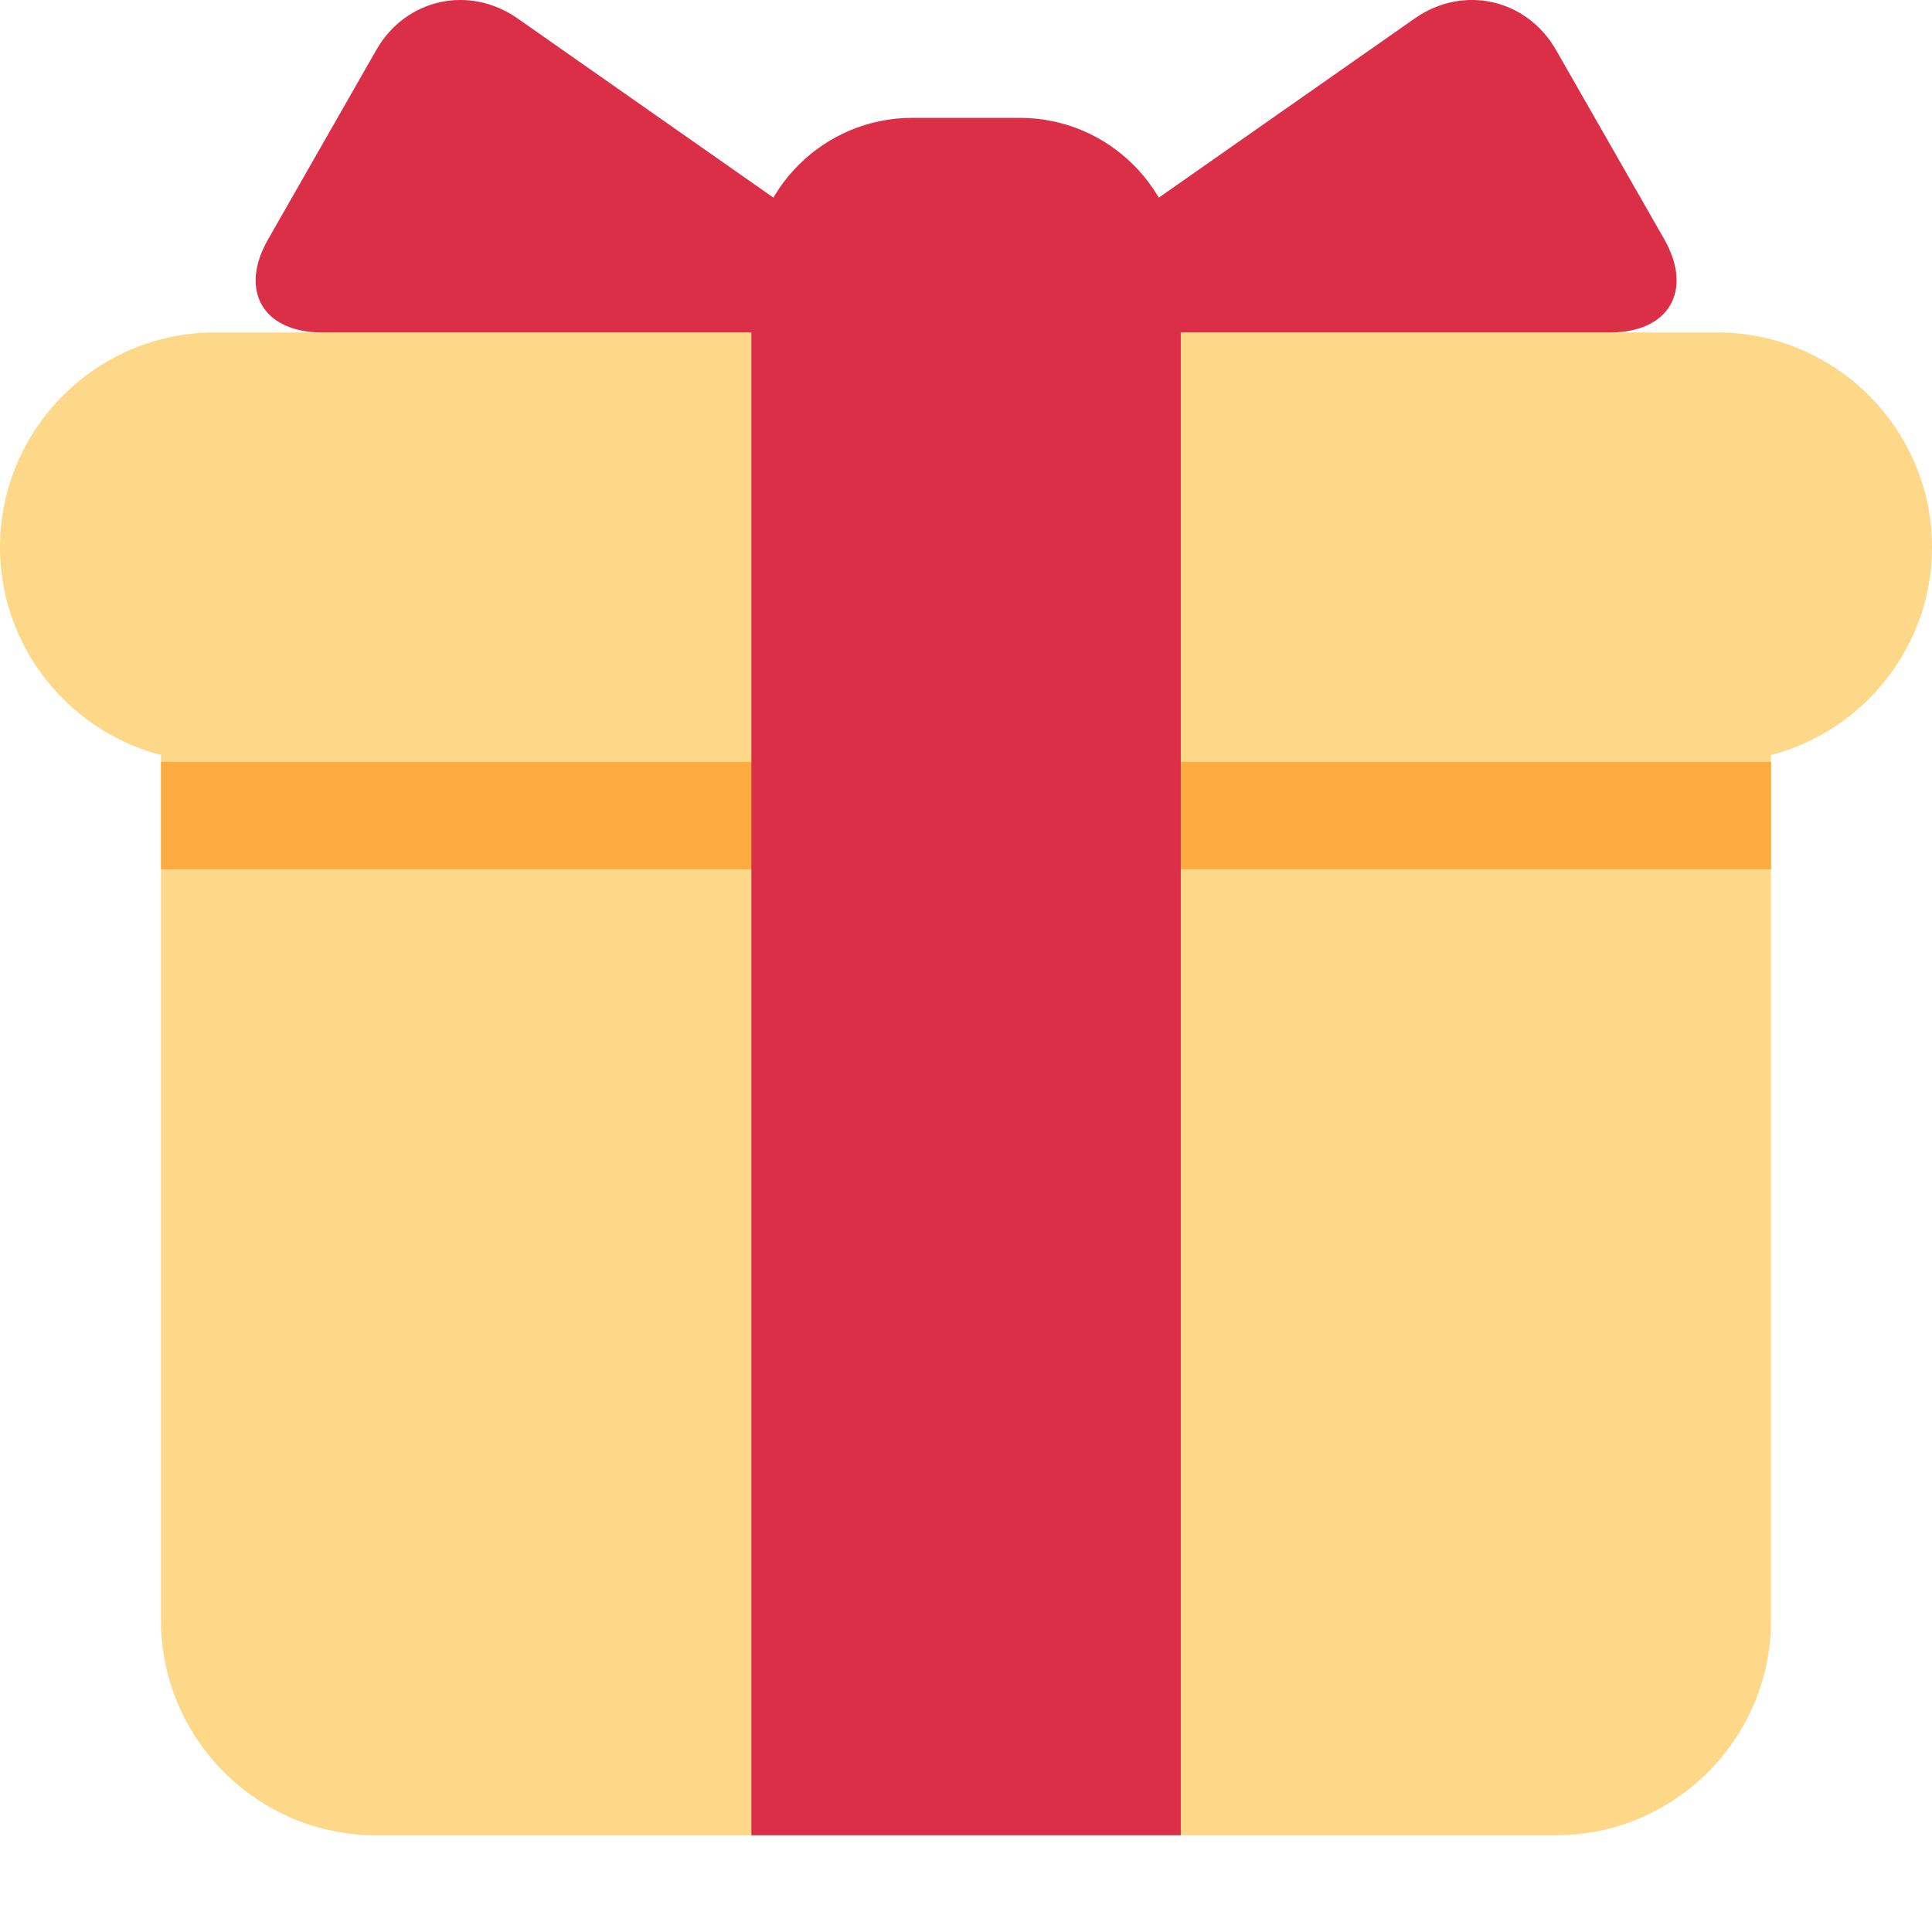 <svg width="12" height="12" viewBox="0 0 12 12" fill="none" xmlns="http://www.w3.org/2000/svg">
<path d="M11 10.065C11 10.799 10.4 11.399 9.667 11.399H2.333C1.6 11.399 1 10.799 1 10.065V4.399C1 3.665 1.6 3.065 2.333 3.065H9.667C10.4 3.065 11 3.665 11 4.399V10.065Z" fill="#FDD888"/>
<path d="M12 3.399C12 4.132 11.4 4.732 10.667 4.732H1.333C0.6 4.732 0 4.132 0 3.399C0 2.665 0.6 2.065 1.333 2.065H10.667C11.4 2.065 12 2.665 12 3.399Z" fill="#FDD888"/>
<path d="M1 4.732H11V5.399H1V4.732Z" fill="#FCAB40"/>
<path d="M6.334 0.732H5.667C5.115 0.732 4.667 1.18 4.667 1.732V11.399H7.334V1.732C7.334 1.18 6.886 0.732 6.334 0.732Z" fill="#DA2F47"/>
<path d="M5.334 2.065C5.701 2.065 5.755 1.893 5.454 1.683L3.214 0.114C2.913 -0.096 2.519 -0.008 2.337 0.311L1.665 1.487C1.483 1.805 1.634 2.065 2.001 2.065H5.334ZM6.667 2.065C6.301 2.065 6.246 1.893 6.547 1.683L8.788 0.114C9.088 -0.096 9.483 -0.008 9.665 0.311L10.337 1.486C10.518 1.805 10.367 2.065 10.001 2.065H6.667Z" fill="#DA2F47"/>
</svg>
